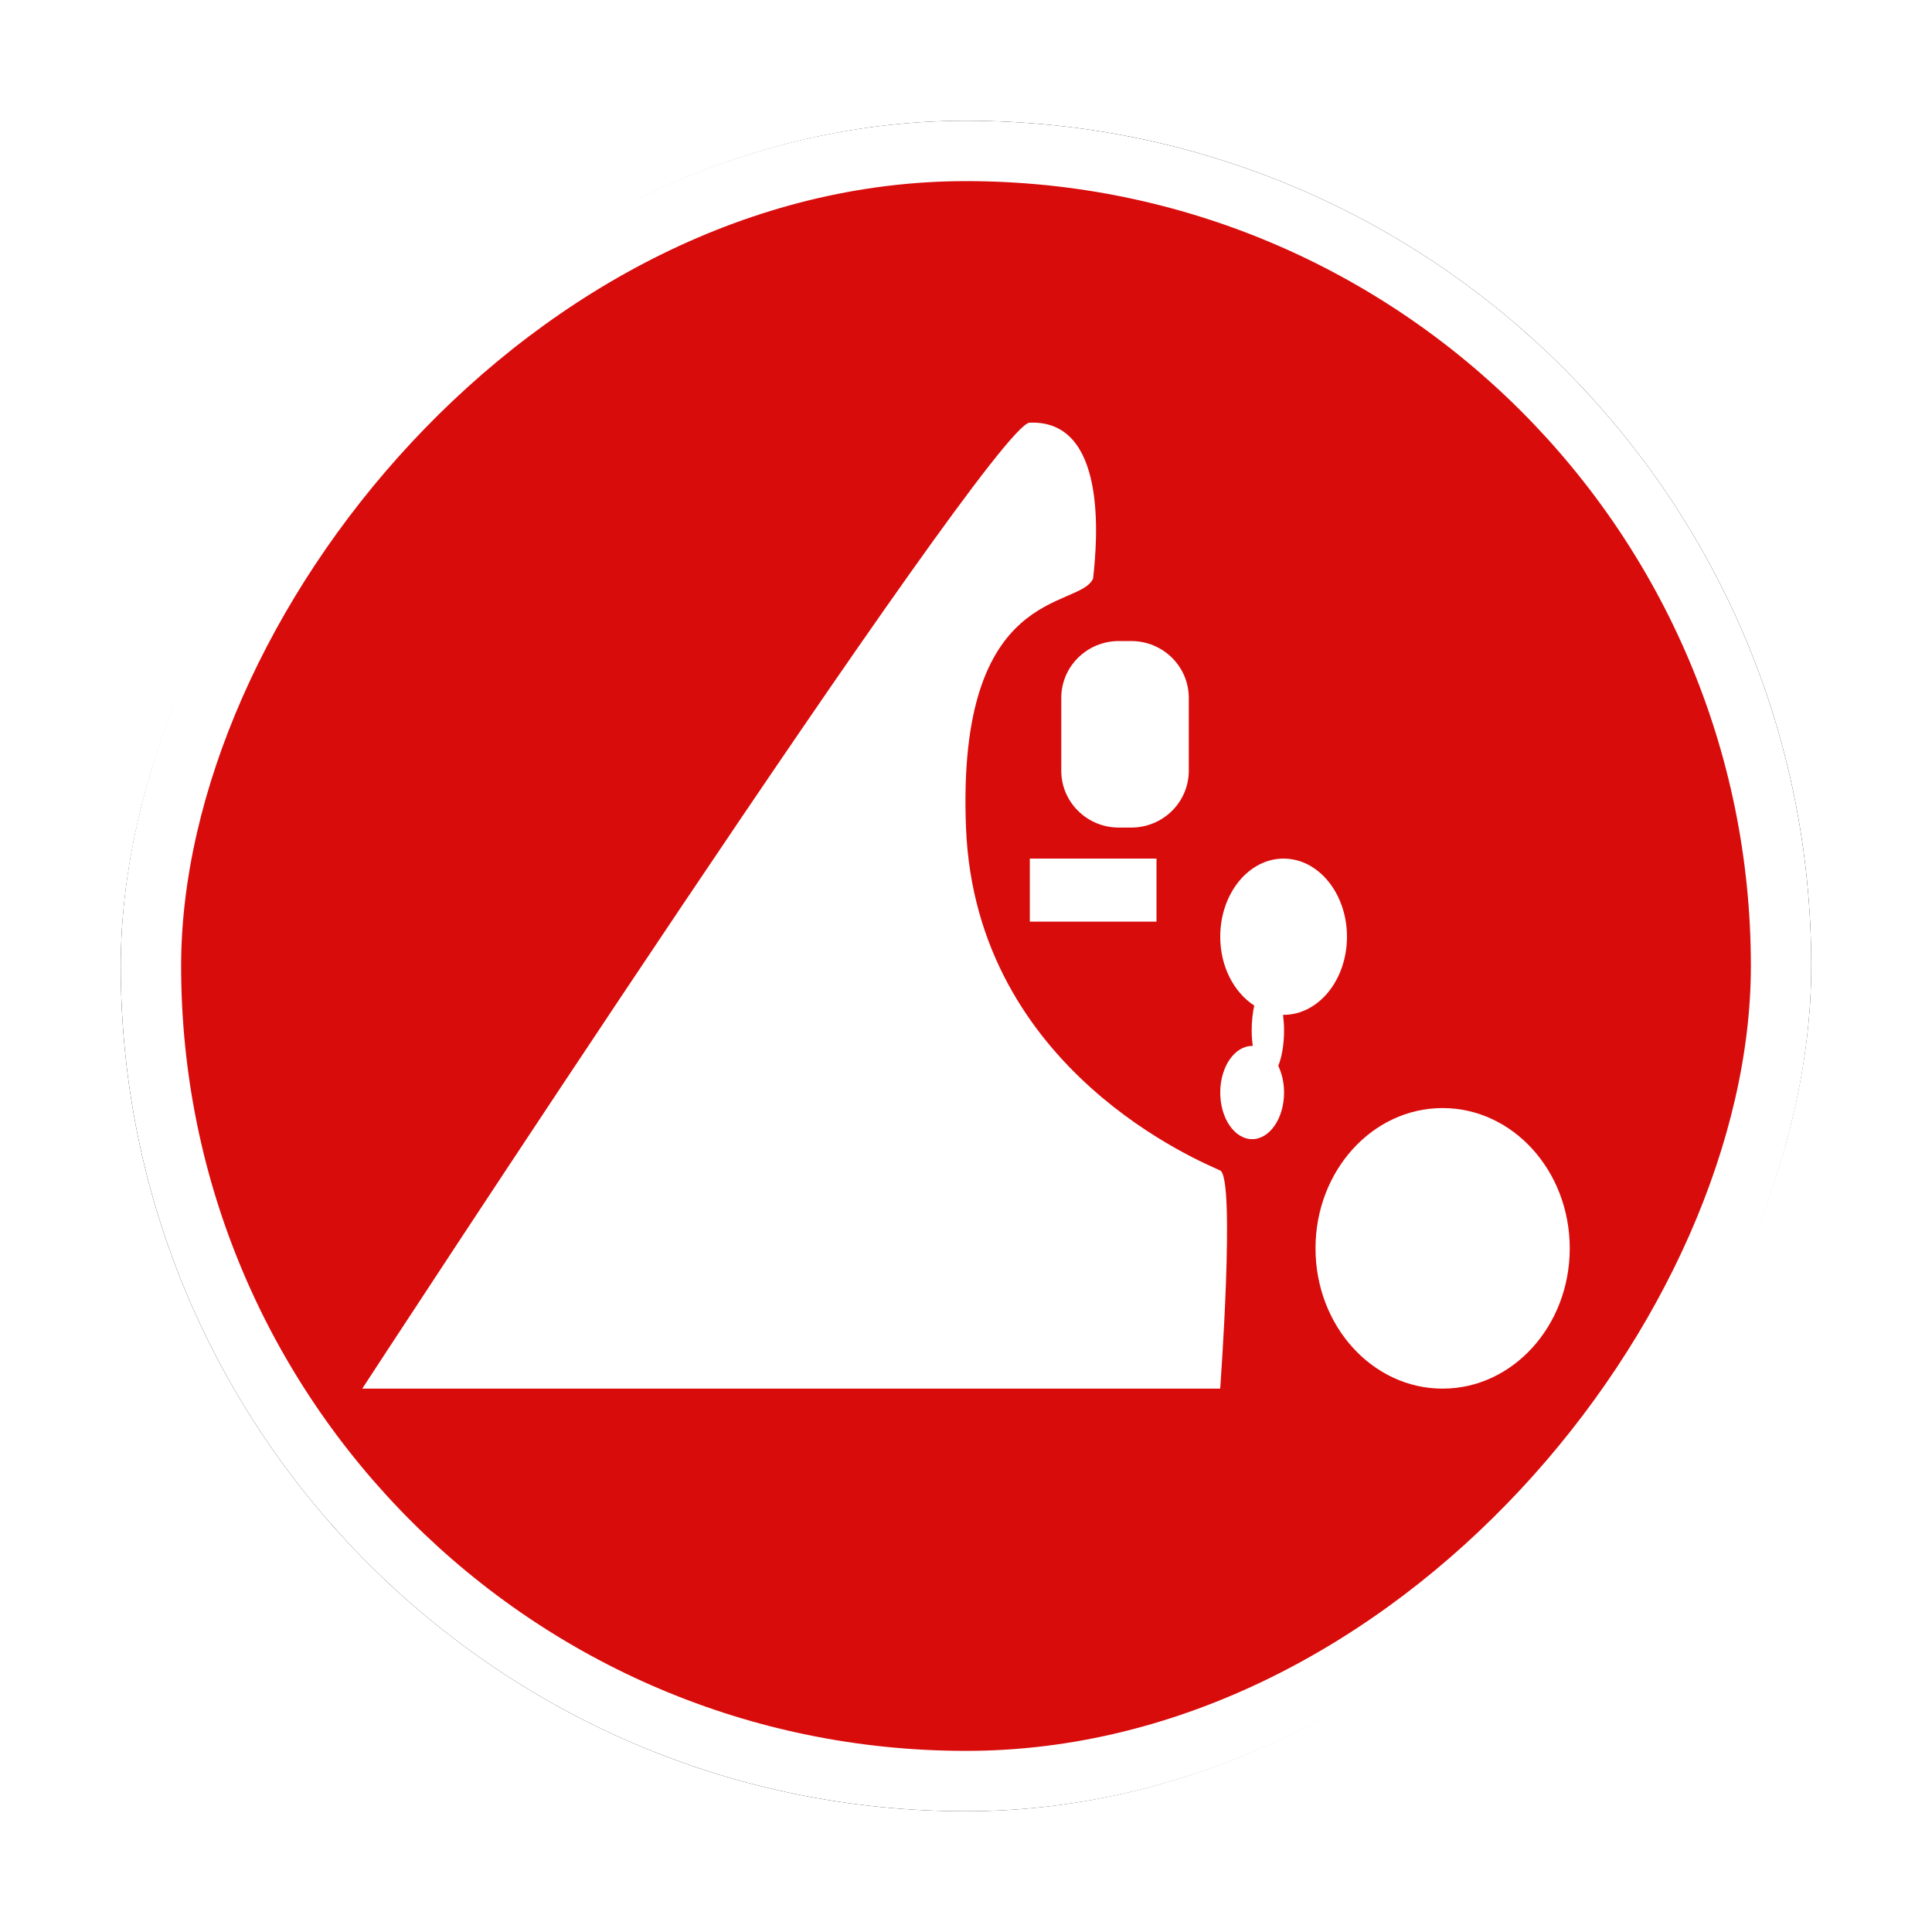 <?xml version="1.0" encoding="UTF-8"?>
<svg width="32px" height="32px" viewBox="0 0 32 32" version="1.1" xmlns="http://www.w3.org/2000/svg" xmlns:xlink="http://www.w3.org/1999/xlink">
    <!-- Generator: Sketch 53 (72520) - https://sketchapp.com -->
    <title>地质灾害@4x</title>
    <desc>Created with Sketch.</desc>
    <defs>
        <rect id="path-1" x="0" y="0" width="28" height="28" rx="14"></rect>
        <filter x="-10.7%" y="-10.7%" width="121.4%" height="121.4%" filterUnits="objectBoundingBox" id="filter-2">
            <feMorphology radius="0.5" operator="dilate" in="SourceAlpha" result="shadowSpreadOuter1"></feMorphology>
            <feOffset dx="0" dy="0" in="shadowSpreadOuter1" result="shadowOffsetOuter1"></feOffset>
            <feGaussianBlur stdDeviation="0.5" in="shadowOffsetOuter1" result="shadowBlurOuter1"></feGaussianBlur>
            <feComposite in="shadowBlurOuter1" in2="SourceAlpha" operator="out" result="shadowBlurOuter1"></feComposite>
            <feColorMatrix values="0 0 0 0 0   0 0 0 0 0   0 0 0 0 0  0 0 0 0.26 0" type="matrix" in="shadowBlurOuter1"></feColorMatrix>
        </filter>
    </defs>
    <g id="其他图标" stroke="none" stroke-width="1" fill="none" fill-rule="evenodd">
        <g id="突发事件" transform="translate(-40, -223)">
            <g id="地质灾害" transform="translate(42, 225)">
                <g id="分组-8">
                    <g id="矩形-copy-5" transform="translate(14, 14) scale(-1, 1) translate(-14, -14) ">
                        <use fill="black" fill-opacity="1" filter="url(#filter-2)" xlink:href="#path-1"></use>
                        <rect stroke="#FFFFFF" stroke-width="1" stroke-linejoin="square" fill="#D90C0C" fill-rule="evenodd" x="0.5" y="0.5" width="27" height="27" rx="13.5"></rect>
                    </g>
                    <path d="M19.251,14.808 C19.255,14.808 19.258,14.809 19.26,14.809 C19.84,14.809 20.31,14.23 20.31,13.515 C20.31,12.801 19.84,12.221 19.26,12.221 C18.681,12.221 18.211,12.801 18.211,13.515 C18.211,14.012 18.441,14.439 18.774,14.655 C18.748,14.775 18.732,14.915 18.732,15.066 C18.732,15.158 18.739,15.244 18.749,15.325 C18.746,15.325 18.743,15.324 18.74,15.324 C18.448,15.324 18.211,15.67 18.211,16.096 C18.211,16.522 18.448,16.868 18.74,16.868 C19.031,16.868 19.268,16.522 19.268,16.096 C19.268,15.931 19.232,15.779 19.172,15.654 C19.23,15.512 19.268,15.303 19.268,15.066 C19.268,14.975 19.261,14.889 19.251,14.808 L19.251,14.808 Z M15.057,13.265 L17.155,13.265 L17.155,12.221 L15.057,12.221 L15.057,13.265 Z M21.894,16.353 C20.731,16.353 19.789,17.393 19.789,18.676 C19.789,19.96 20.731,21 21.894,21 C23.057,21 24,19.96 24,18.676 C24,17.393 23.057,16.353 21.894,16.353 L21.894,16.353 Z M15.578,9.559 L15.578,10.765 C15.578,11.285 16.004,11.707 16.53,11.707 L16.738,11.707 C17.264,11.707 17.69,11.285 17.69,10.765 L17.69,9.559 C17.69,9.04 17.264,8.618 16.738,8.618 L16.53,8.618 C16.004,8.618 15.578,9.04 15.578,9.559 L15.578,9.559 Z M14,11.71 C13.839,7.667 15.879,8.104 16.105,7.582 C16.18,6.925 16.338,4.947 15.053,5.001 C14.424,5.027 4,21 4,21 L18.21,21 C18.21,21 18.466,17.51 18.21,17.387 C17.955,17.264 14.161,15.753 14,11.71 L14,11.71 Z" id="Fill-1" fill="#FFFFFF"></path>
                </g>
            </g>
        </g>
    </g>
</svg>